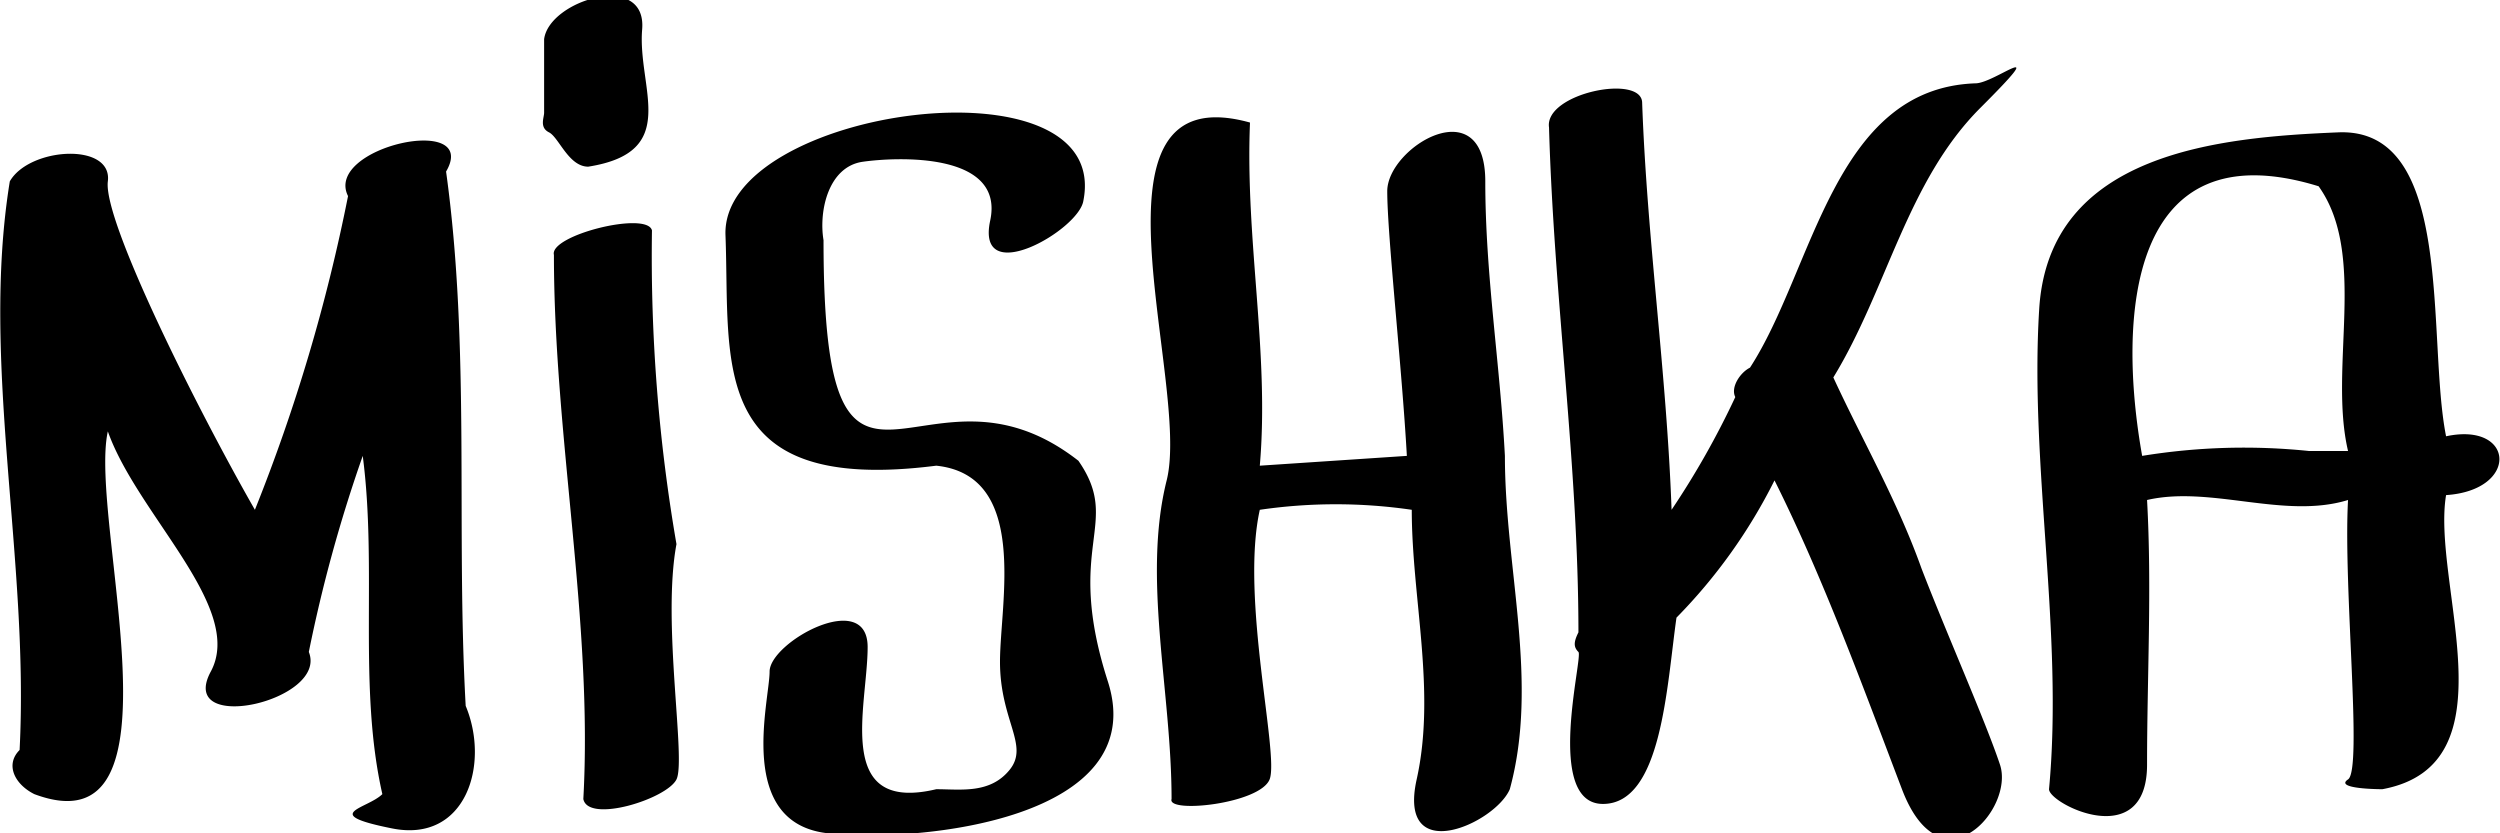 <svg xmlns="http://www.w3.org/2000/svg" viewBox="0 0 51 17"><path d="M9.5 14.4c.5 1.2 0 2.8-1.5 2.5s-.5-.4-.2-.7c-.5-2.2-.1-4.6-.4-6.9a29.8 29.8 0 00-1.1 4c.4 1-2.7 1.7-2 .4s-1.5-3.2-2.1-4.9c-.4 1.8 1.7 8.6-1.5 7.4-.4-.2-.6-.6-.3-.9.2-3.9-.8-7.9-.2-11.6.4-.7 2.1-.8 2 0s1.8 4.6 3 6.7A36.1 36.1 0 007.1 4c-.5-1 2.7-1.7 2-.5.5 3.6.2 7.3.4 10.9zm4.3-3.3a34.5 34.5 0 01-.5-6.4c-.1-.4-2.1.1-2 .5 0 3.7.8 7.5.6 11.1.1.5 1.7 0 1.9-.4s-.3-3.2 0-4.8zM22 9.4c-3.2-2.5-5.2 2.3-5.2-4.5-.1-.6.1-1.5.8-1.6s2.9-.2 2.6 1.2 1.8.2 1.9-.4c.6-3-7.4-1.9-7.3.7s-.4 5.3 4.3 4.7c1.9.2 1.3 2.8 1.3 4s.6 1.7.2 2.2-1 .4-1.5.4c-2.1.5-1.4-1.7-1.4-2.9s-2-.1-2 .5-.7 3.1 1.2 3.3 6.6-.3 5.7-3.1.3-3.2-.6-4.5zm8.7-.1c-.1-1.9-.4-3.7-.4-5.6s-2-.7-2 .2.3 3.6.4 5.4l-3 .2c.2-2.3-.3-4.6-.2-7-3.6-1-1.2 5.3-1.7 7.3s.1 4.3.1 6.5c-.1.3 1.8.1 2-.4s-.6-3.7-.2-5.5a10.7 10.7 0 013.1 0c0 1.8.5 3.7.1 5.5s1.6.9 1.9.2c.6-2.2-.1-4.5-.1-6.8zm8.5 2.3c-.5-1.4-1.2-2.6-1.8-3.9 1.1-1.8 1.5-4 3-5.5s.3-.5-.1-.5c-2.9.1-3.3 3.8-4.6 5.8-.2.1-.4.4-.3.6a17.1 17.1 0 01-1.3 2.3c-.1-2.8-.5-5.5-.6-8.3 0-.6-2-.2-1.9.5.1 3.5.6 6.9.6 10.3-.1.2-.1.3 0 .4s-.7 3.1.5 3.1 1.3-2.4 1.5-3.8a11 11 0 002-2.8c1 2 1.8 4.2 2.6 6.3s2.3.4 2-.5-1.1-2.7-1.6-4zm10.7-1.5c-.3 1.8 1.4 5.5-1.3 6 0 0-1 0-.7-.2s-.1-3.9 0-5.7c-1.3.4-2.8-.3-4.1 0 .1 1.8 0 3.6 0 5.4s-2 .8-2 .5c.3-3.2-.4-6.6-.2-9.8s3.7-3.5 6.1-3.6 1.8 4.2 2.2 6.2c1.4-.3 1.5 1.1 0 1.2zm-2.8-.9h.8c-.4-1.7.4-4-.6-5.4-3.9-1.2-4.1 2.7-3.6 5.5a12.9 12.9 0 013.4-.1zM12 3.4c1.9-.3 1-1.6 1.1-2.8s-1.9-.6-2 .2v1.5c0 .1-.1.3.1.4s.4.7.8.7z"/></svg>